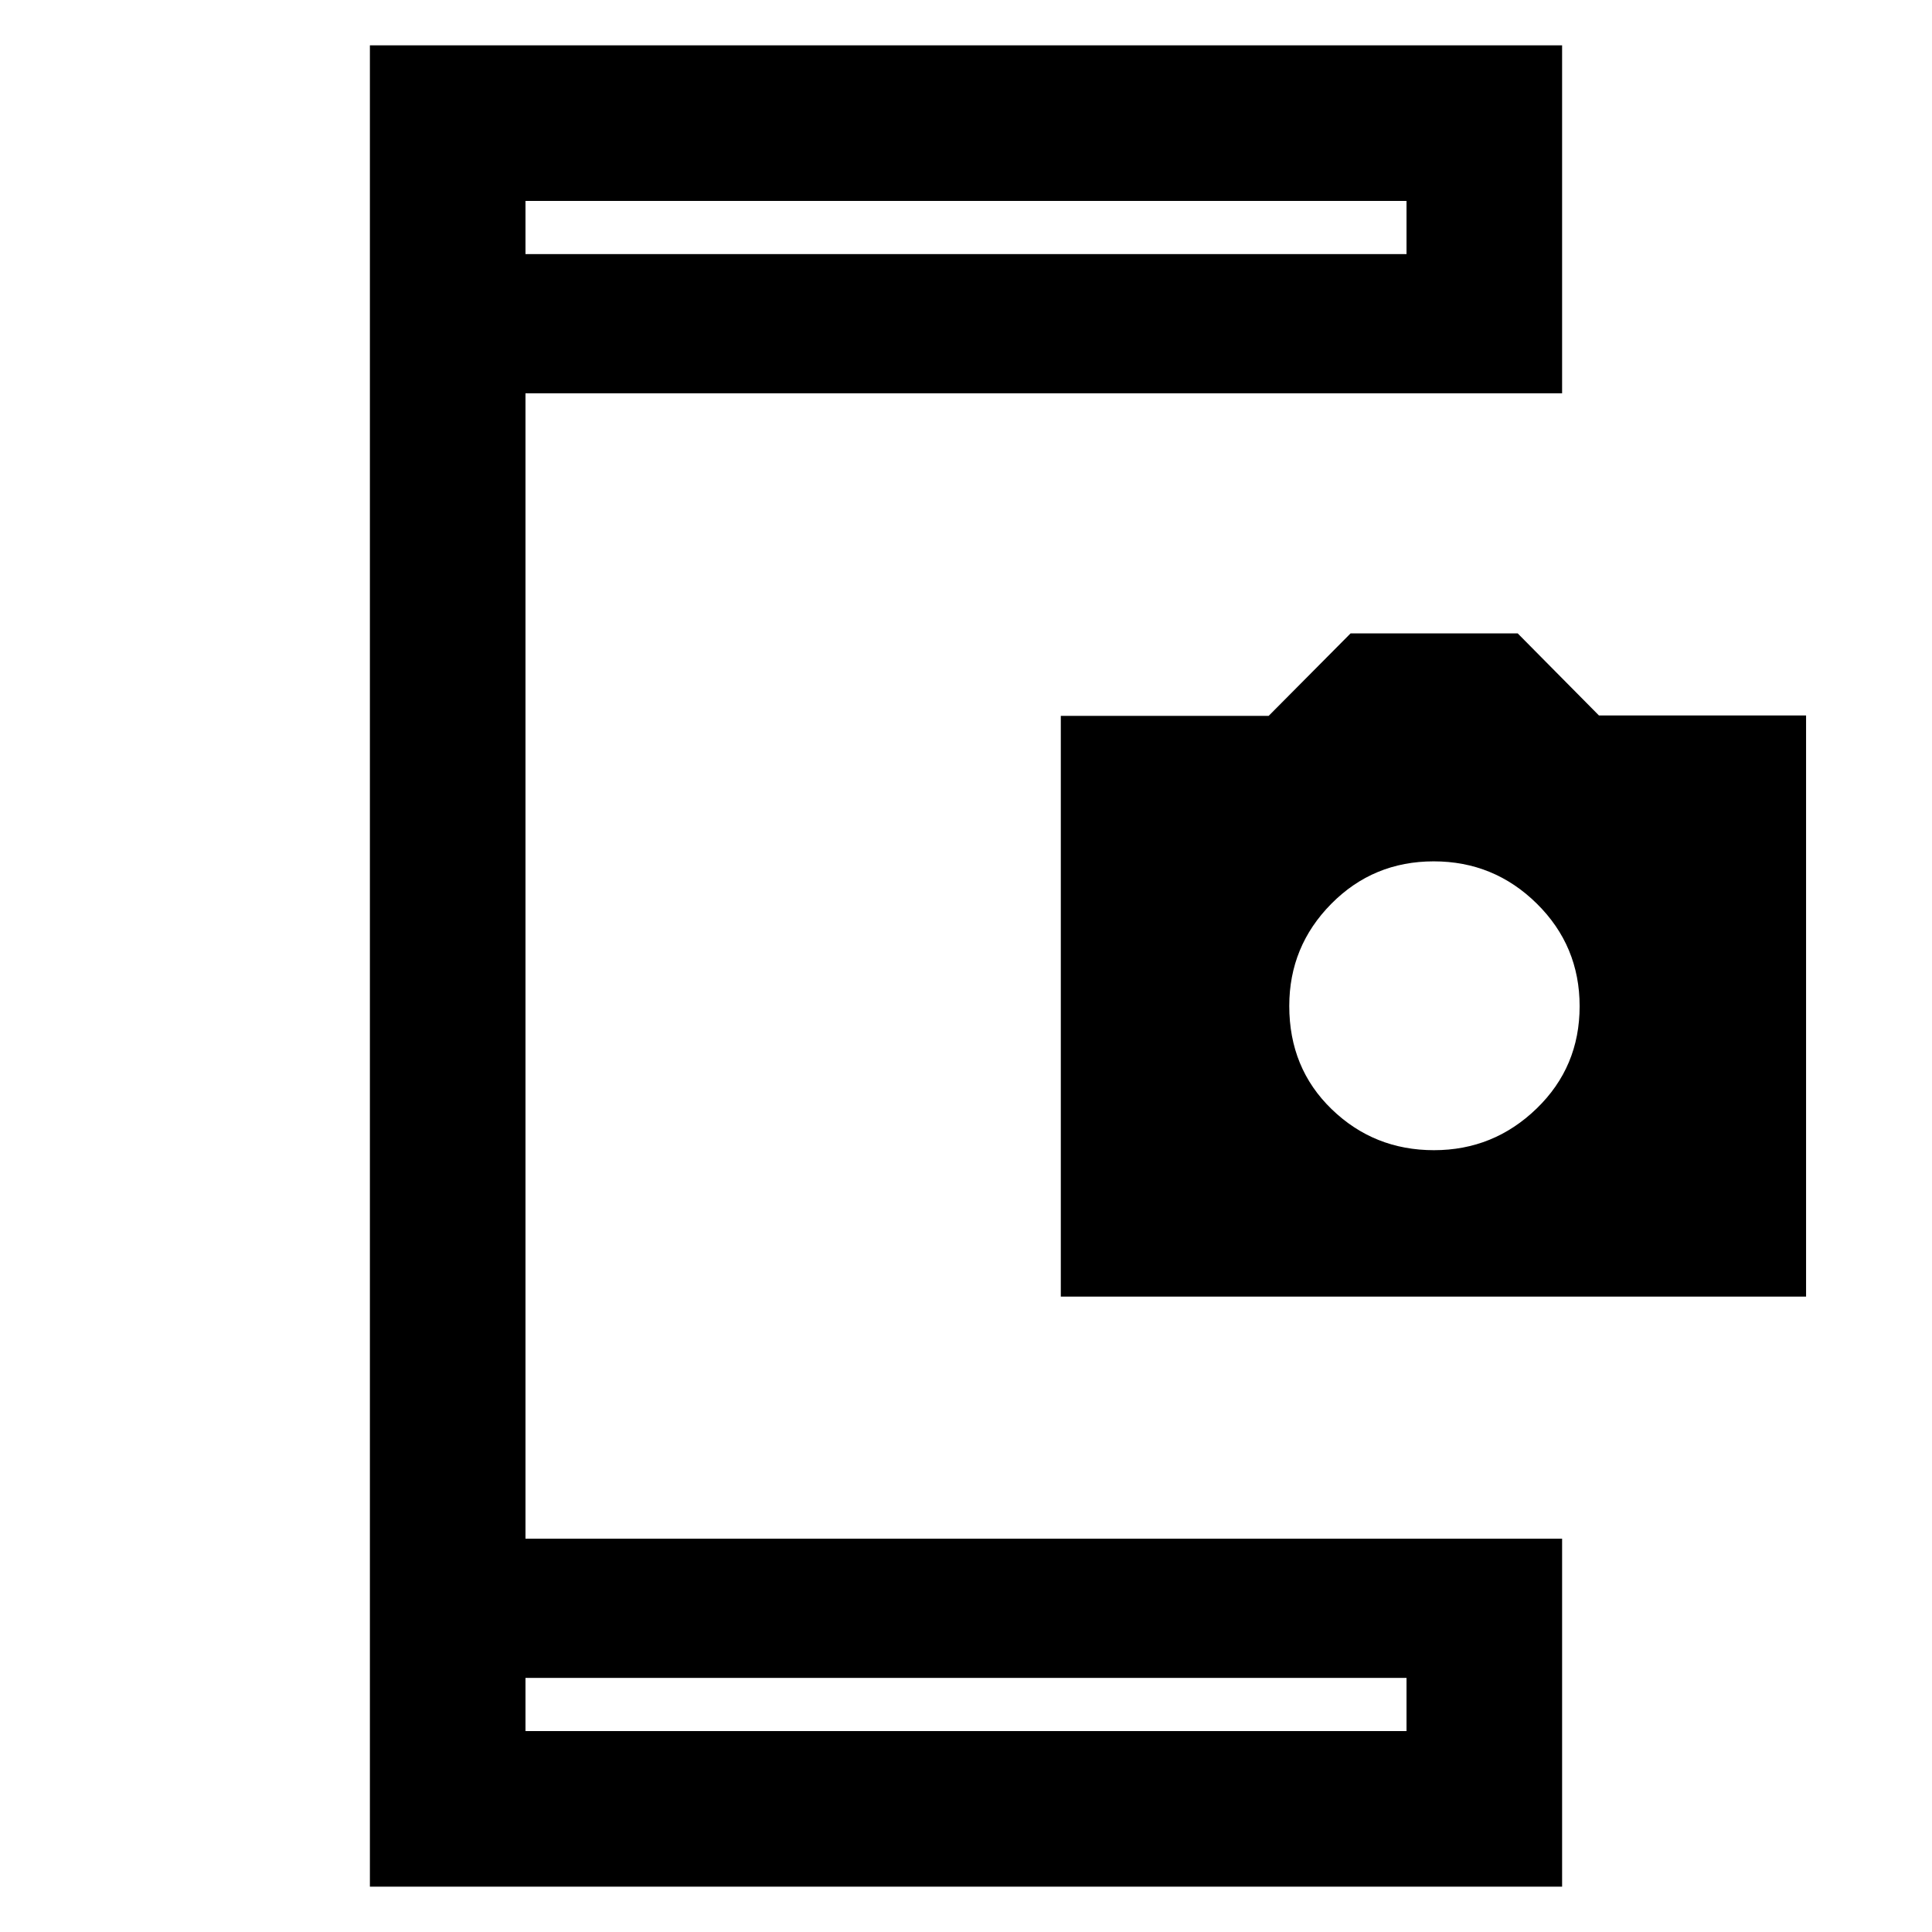 <svg xmlns="http://www.w3.org/2000/svg" height="48" viewBox="0 -960 960 960" width="48"><path d="M183.8-22.52v-914.96h592.4v172.91H261.11v569.14H776.2v172.91H183.8Zm77.31-77.31h437.78v-26.43H261.11v26.43Zm0-733.91h437.78v-26.43H261.11v26.43Zm266 518.02v-288.56h103.27l40.72-41h83.03l40.37 40.78h102.93v288.78H527.11Zm185.43-72.76q29.61 0 50.99-20.68 21.38-20.68 21.38-50.85 0-29.99-21.28-50.99-21.29-21-51.22-21-30.02 0-50.9 21.1t-20.88 50.76q0 30.9 21.06 51.28 21.06 20.38 50.85 20.38ZM261.11-99.83v-26.43 26.43Zm0-733.91v-26.43 26.43Z"/></svg>